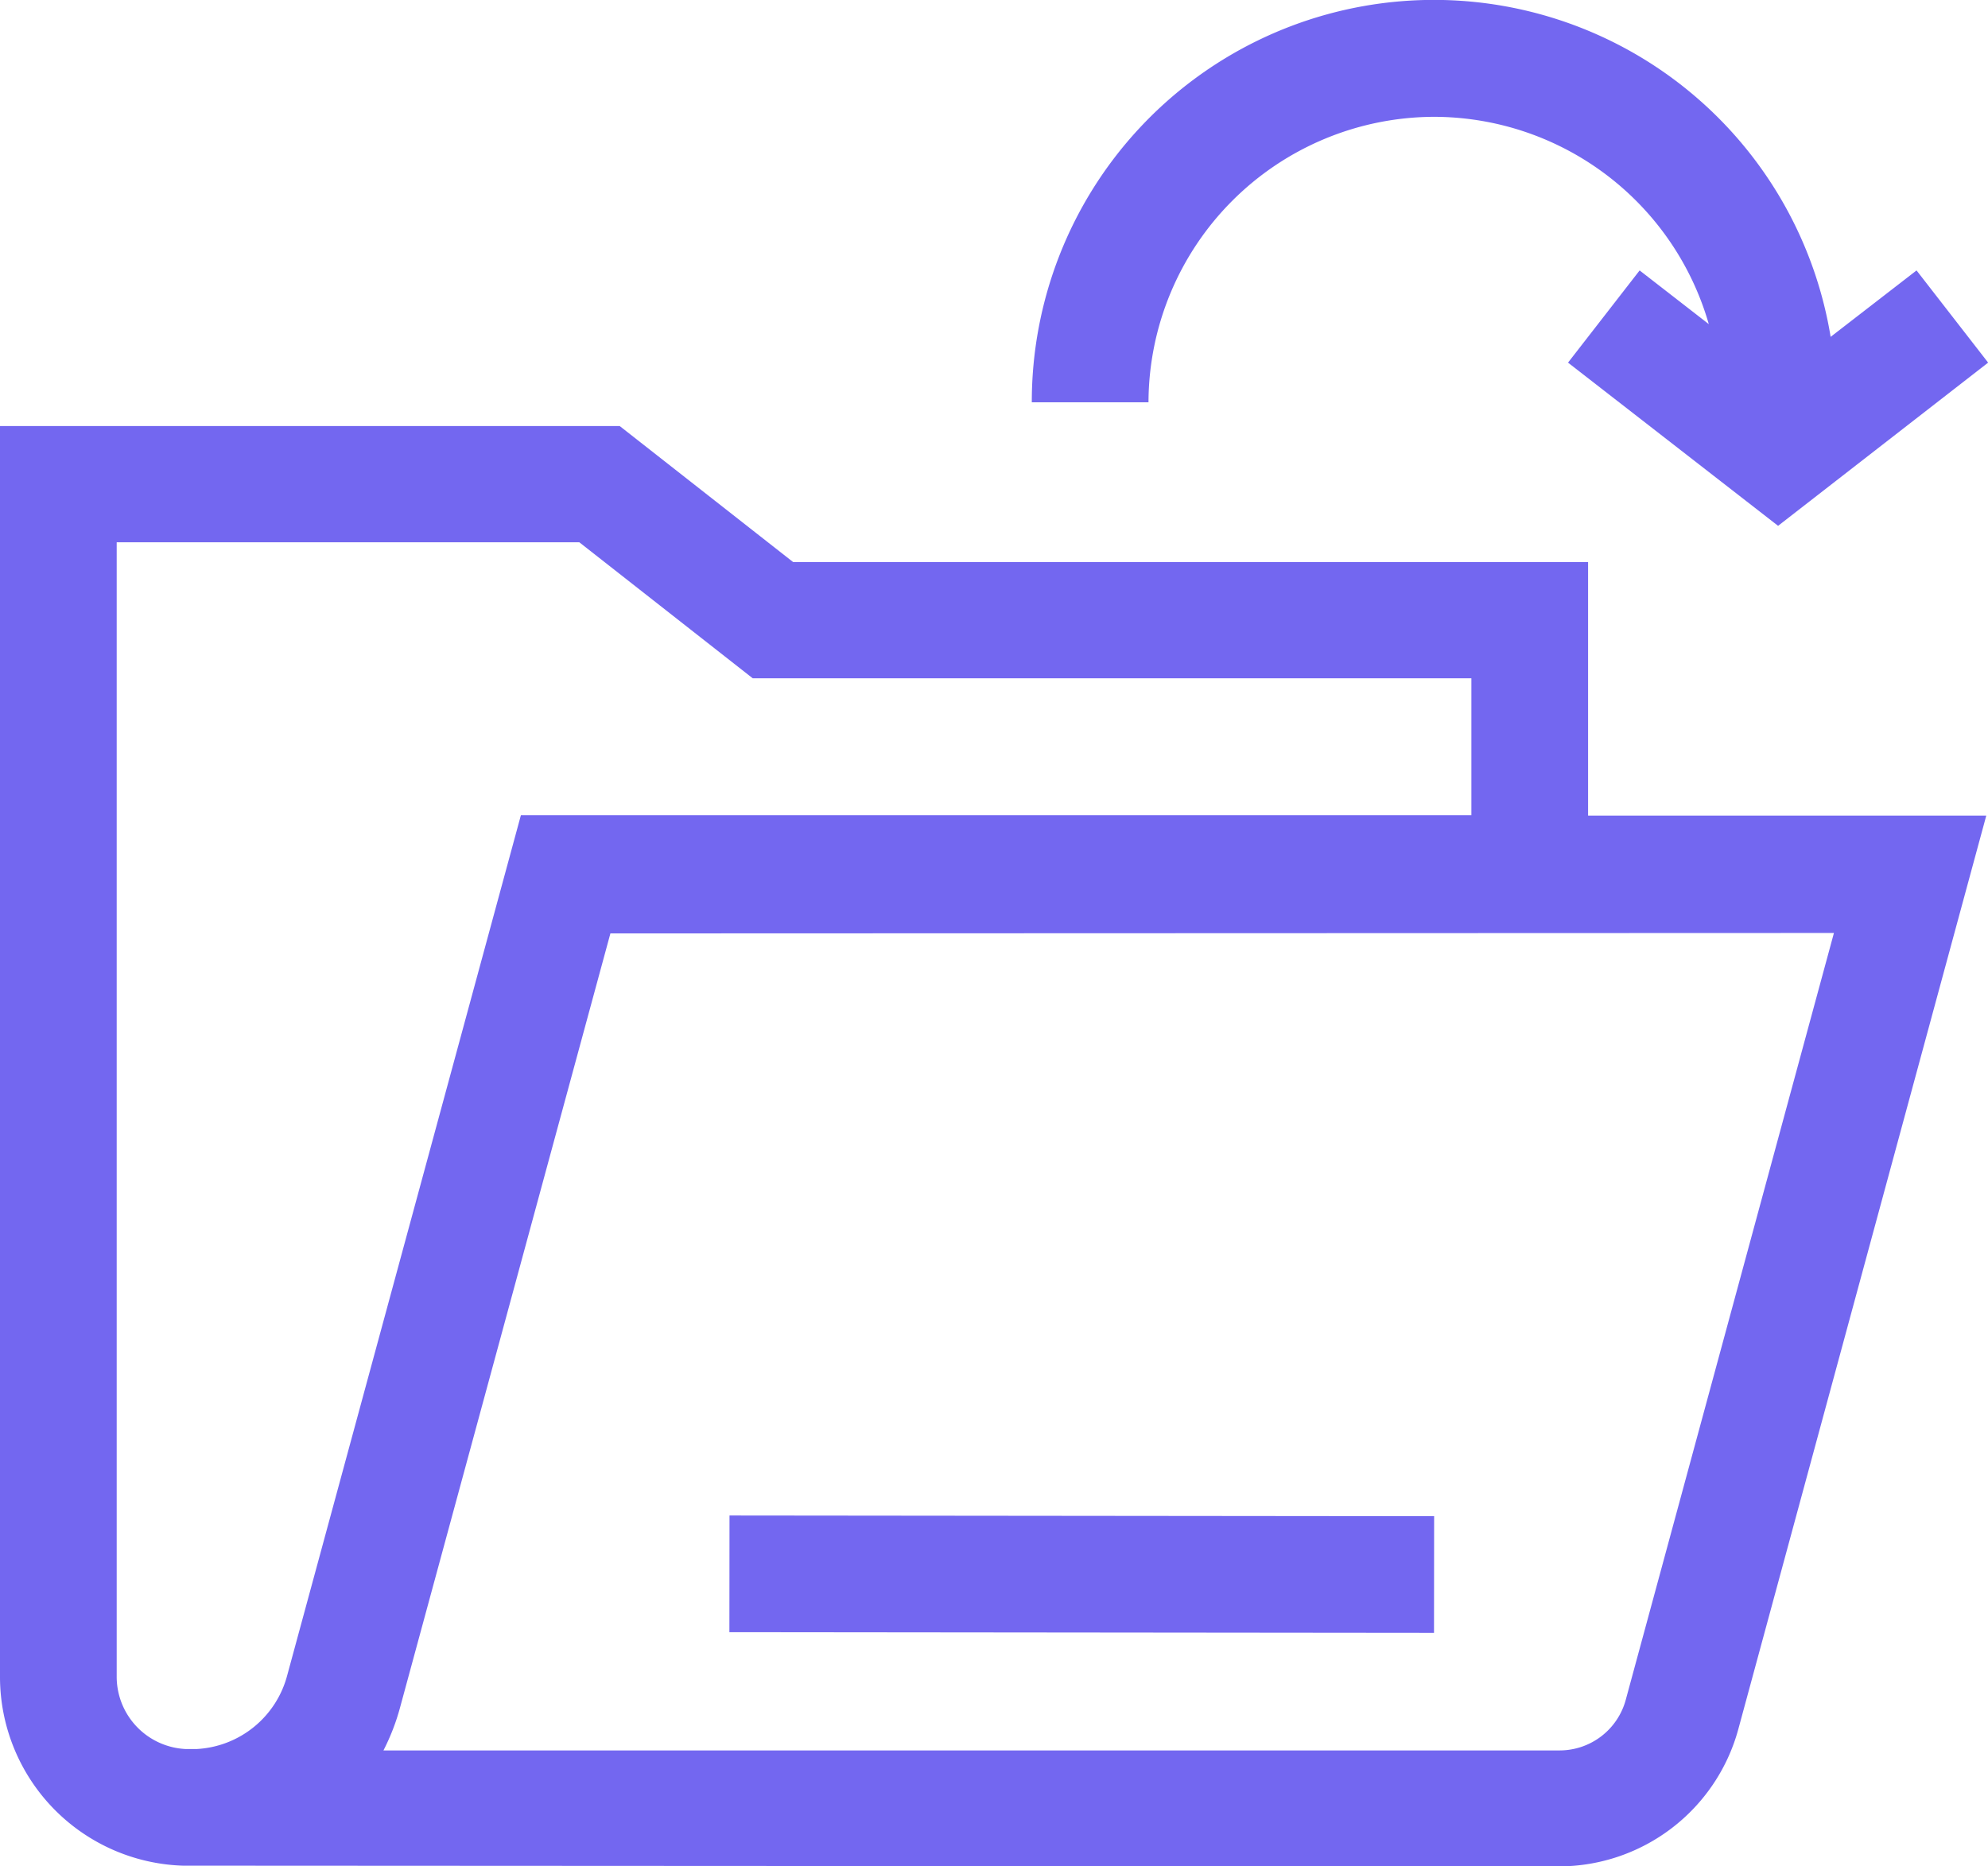 <svg id="folder" xmlns="http://www.w3.org/2000/svg" width="13.884" height="13.037" viewBox="0 0 13.884 13.037">
  <path id="Path_2055" data-name="Path 2055" d="M11.091,126.07H5.539l-1.211-.95H0v8.744a1.32,1.32,0,0,0,1.277,1.312l9.614.005h0a1.3,1.3,0,0,0,1.248-.954l1.733-6.386H11.091Zm-9.714,8.291H1.293a.506.506,0,0,1-.478-.5v-7.929H4.046l1.211.95h5.019v.956H3.638l-1.632,6.008A.692.692,0,0,1,1.377,134.361Zm11.431-5.7-1.454,5.357a.479.479,0,0,1-.461.353h0l-8.215,0a1.525,1.525,0,0,0,.116-.3l1.469-5.407Z" transform="translate(0 -122.144)" fill="#7367f0"/>
  <path id="Path_2056" data-name="Path 2056" d="M268.117,16.4a2,2,0,0,1,1.917,1.448l-.483-.375-.5.644,1.467,1.14,1.467-1.14-.5-.644-.6.464a2.808,2.808,0,0,0-5.579.457h.815A2,2,0,0,1,268.117,16.4Z" transform="translate(-258.1 -15.584)" fill="#7367f0"/>
  <path id="Path_2057" data-name="Path 2057" d="M0,0H.815V4.921H0Z" transform="translate(5.094 11.401) rotate(-89.943)" fill="#7367f0"/>
</svg>

